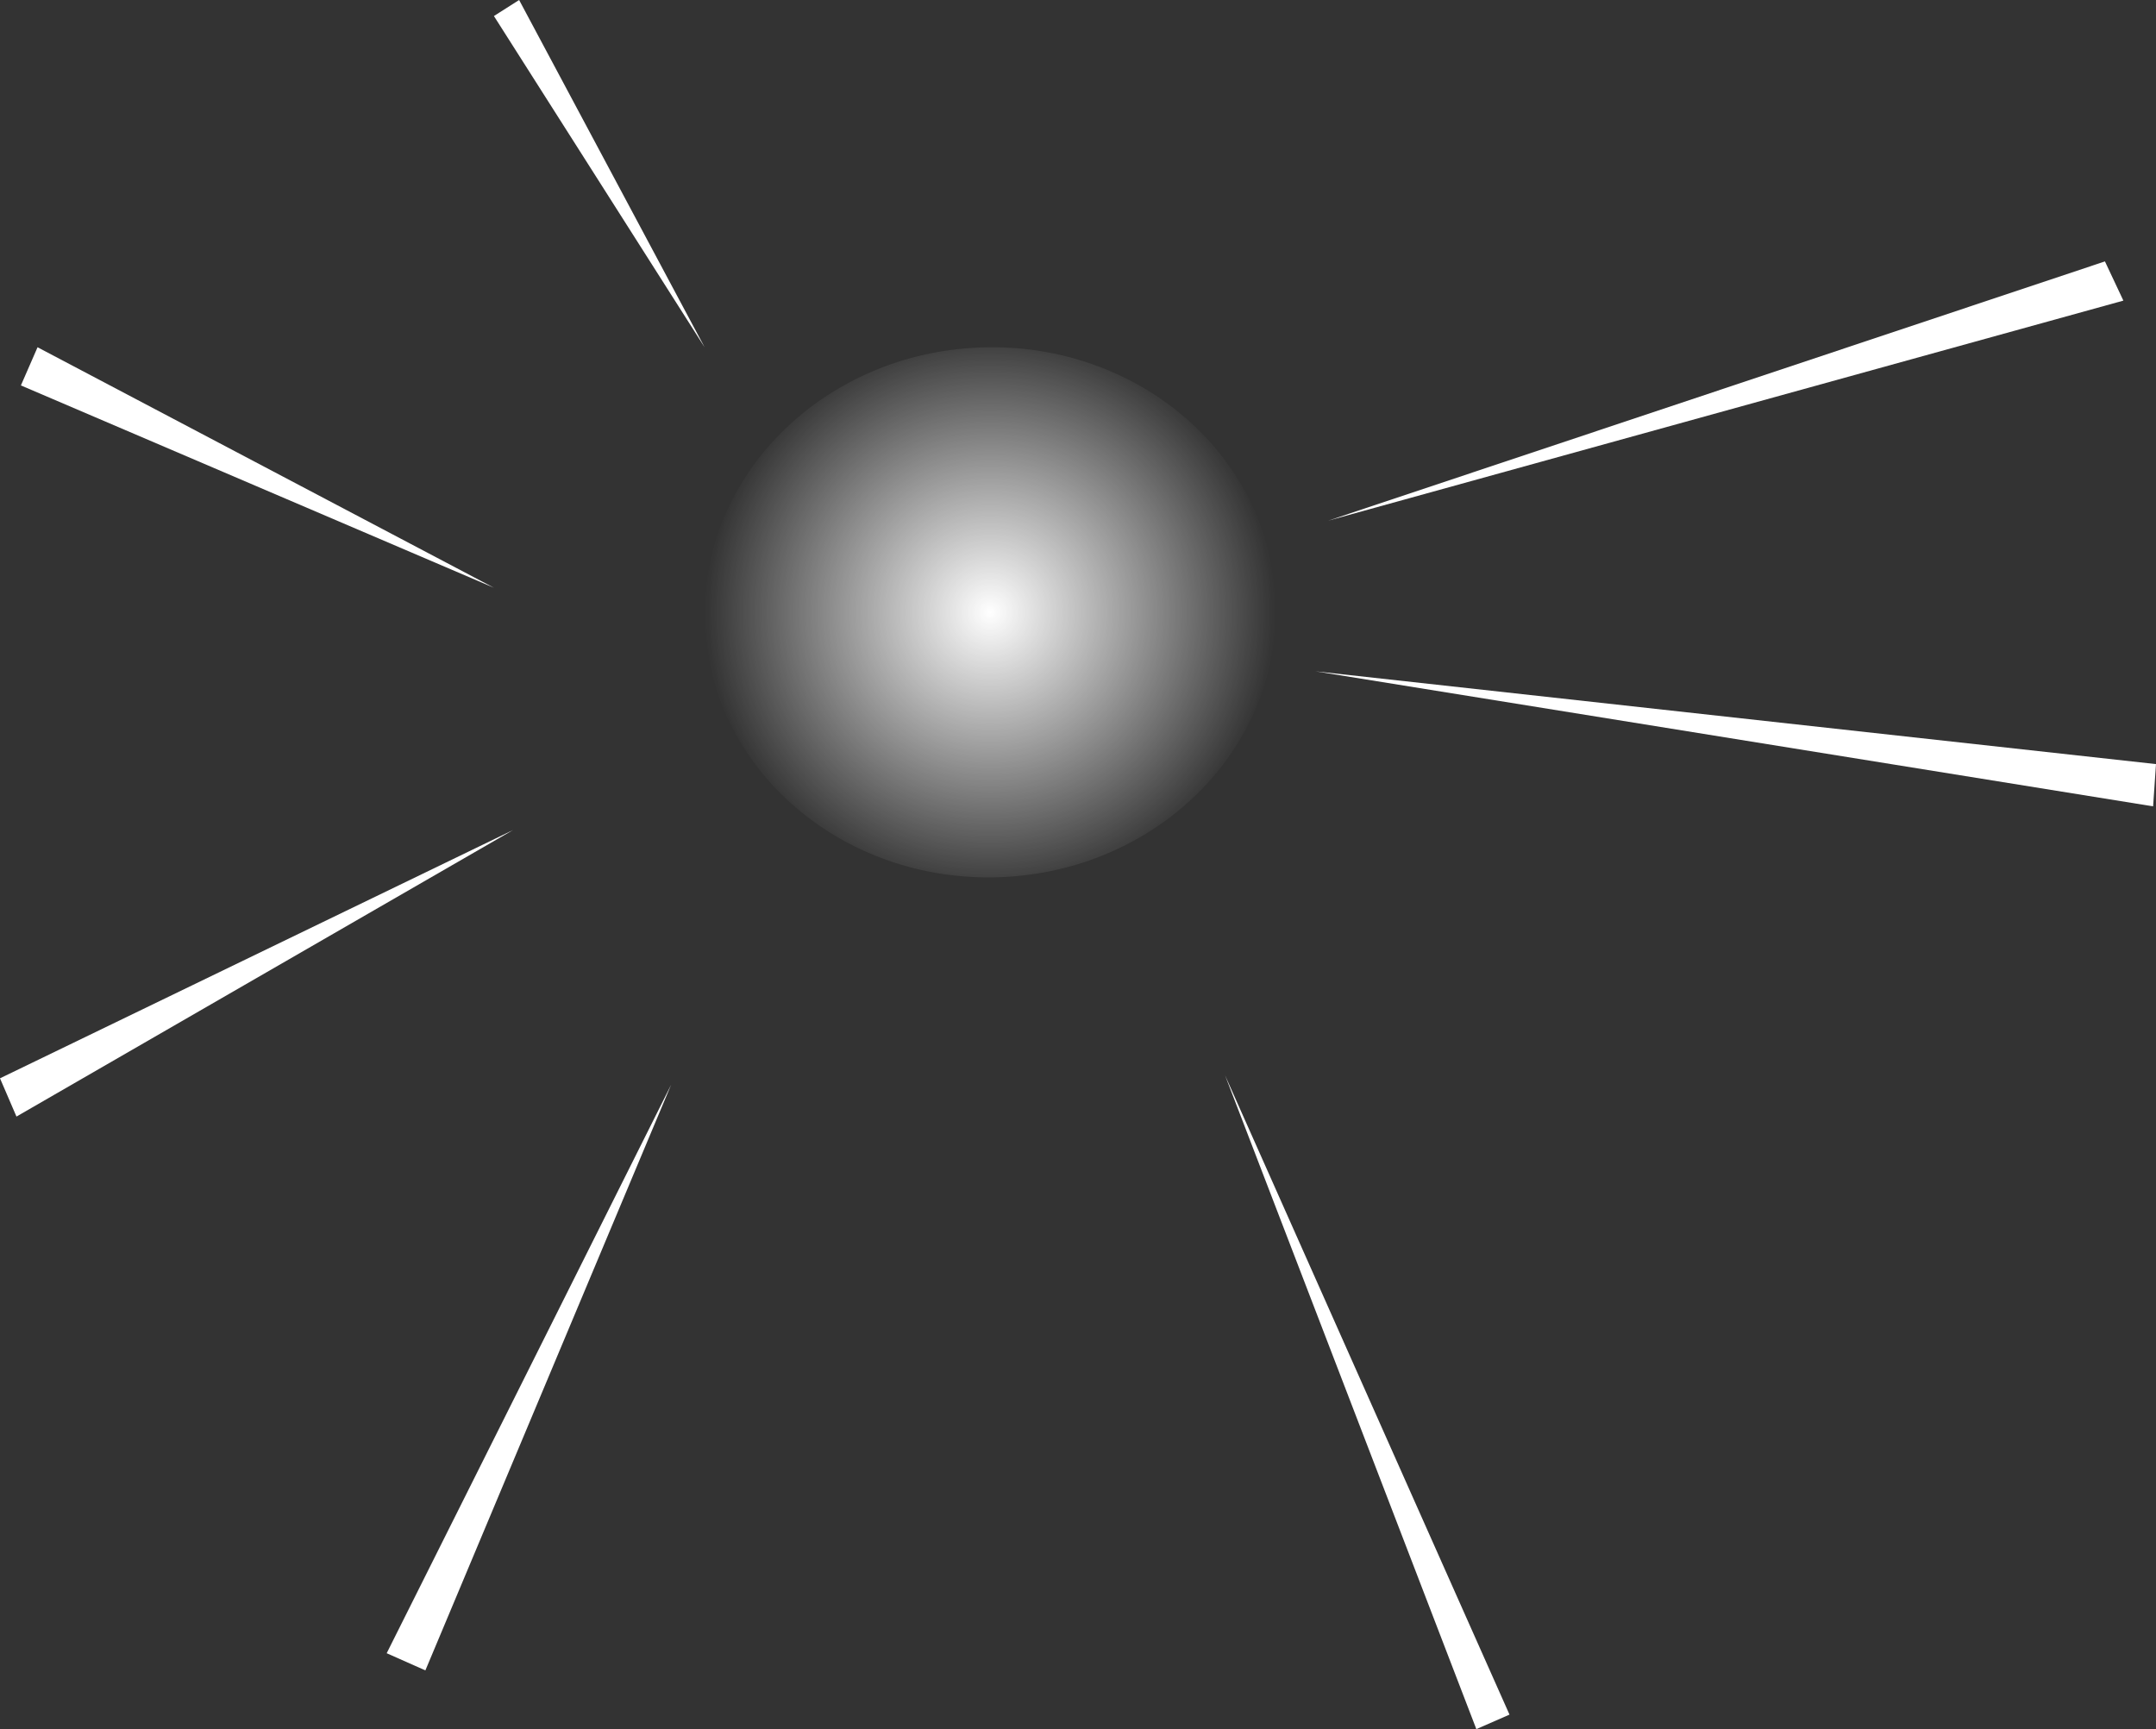 <svg version="1.1" xmlns="http://www.w3.org/2000/svg" xmlns:xlink="http://www.w3.org/1999/xlink" width="647.419" height="519.266" viewBox="0,0,647.419,519.266"><rect x="0" y="0" width="647.419" height="519.266" fill="#333333" stroke="none"/><defs><radialGradient cx="183.698" cy="114.619" r="85.763" gradientUnits="userSpaceOnUse" id="color-1"><stop offset="0" stop-color="#ffffff"/><stop offset="1" stop-color="#ffffff" stop-opacity="0"/></radialGradient></defs><g transform="translate(113.639,69.266)"><g data-paper-data="{&quot;isPaintingLayer&quot;:true}" fill-rule="nonzero" stroke="none" stroke-width="0" stroke-linecap="butt" stroke-linejoin="miter" stroke-miterlimit="10" stroke-dasharray="" stroke-dashoffset="0" style="mix-blend-mode: normal"><path d="M281.439,132.345l252.34,27.851l-0.867,12.688z" fill="#ffffff"/><path d="M285.203,87.091l233.241,-77.855l5.539,11.776z" fill="#ffffff"/><path d="M-107.363,46.478l5,-11.46l137.043,72.224z" data-paper-data="{&quot;index&quot;:null}" fill="#ffffff"/><path d="M40.428,180l-149.123,86.045l-4.945,-11.489z" data-paper-data="{&quot;index&quot;:null}" fill="#ffffff"/><path d="M87.897,256.475l-73.801,175.89l-11.617,-5.157z" data-paper-data="{&quot;index&quot;:null}" fill="#ffffff"/><path d="M339.643,445.643l-9.956,4.357l-75.461,-196.348z" data-paper-data="{&quot;index&quot;:null}" fill="#ffffff"/><path d="M97.943,35.018l-63.264,-99.47l7.568,-4.814z" data-paper-data="{&quot;index&quot;:null}" fill="#ffffff"/><path d="M97.998,117.891c-1.677,-43.925 35.333,-80.997 82.664,-82.804c47.331,-1.807 87.059,32.337 88.736,76.261c1.677,43.925 -35.333,80.997 -82.664,82.804c-47.331,1.807 -87.059,-32.337 -88.736,-76.261z" fill="url(#color-1)"/></g></g></svg>